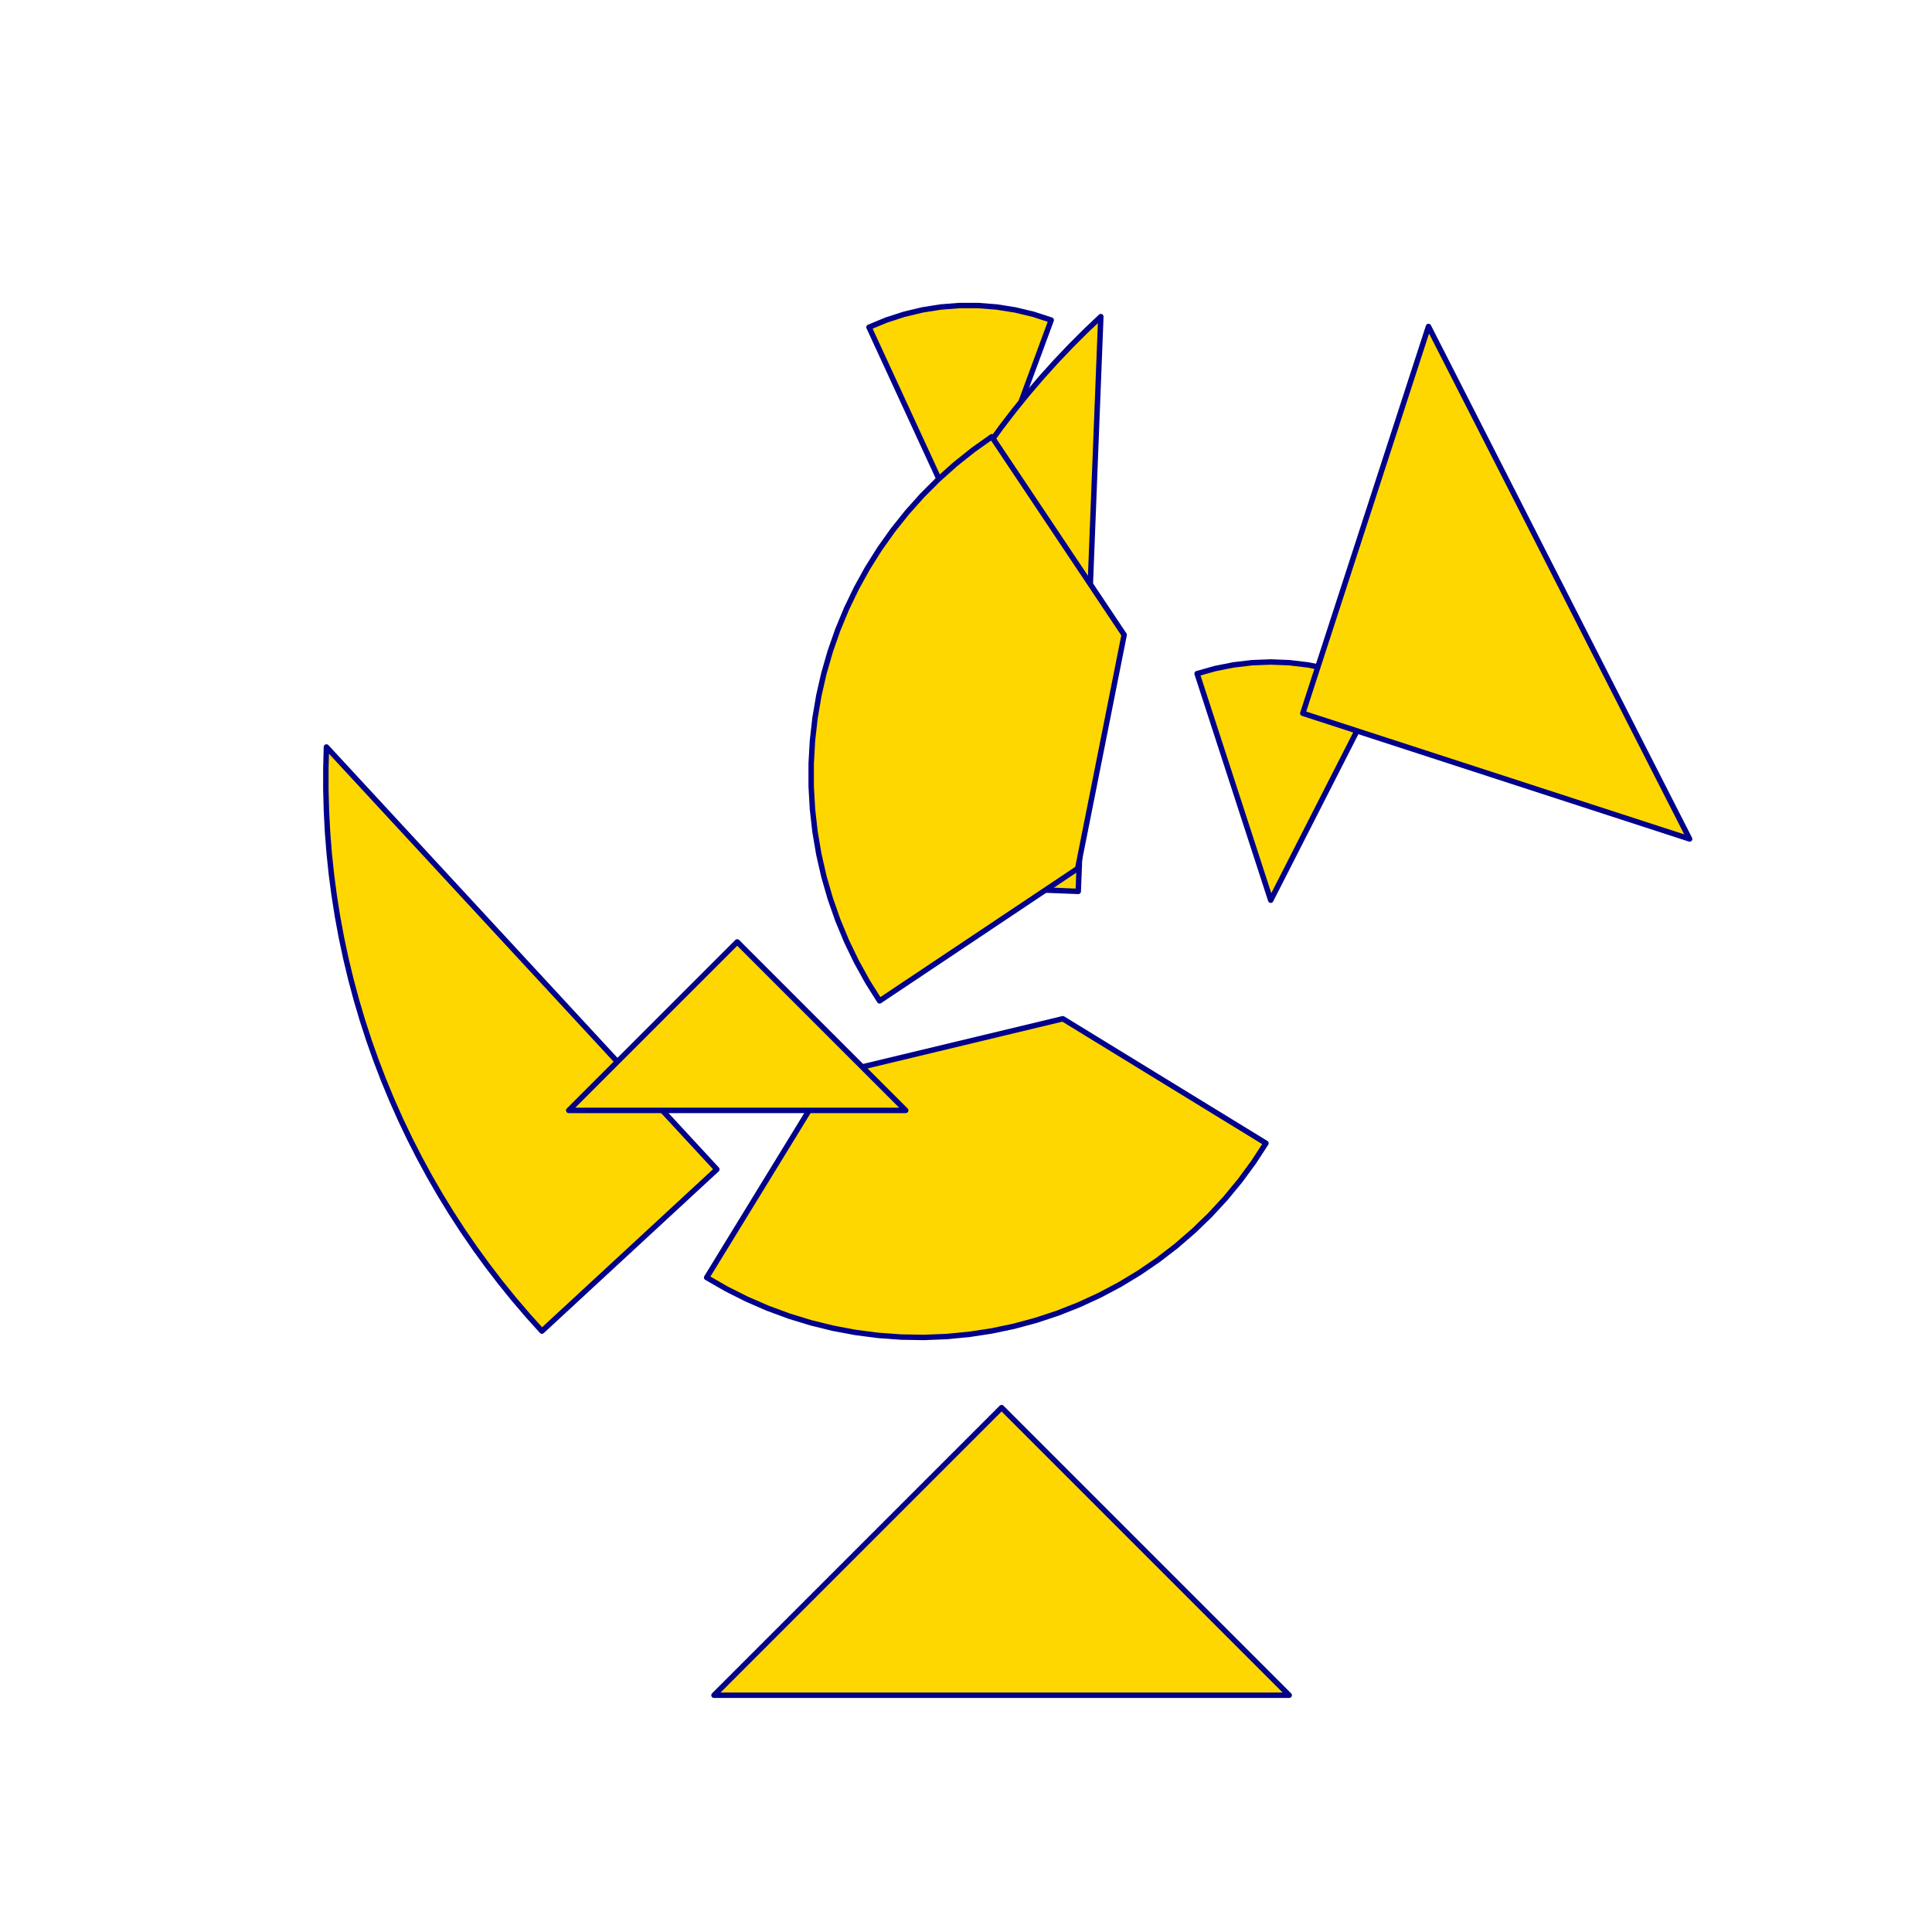 <?xml version="1.0" encoding="utf-8" standalone="no"?>
<!DOCTYPE svg PUBLIC "-//W3C//DTD SVG 1.1//EN" "http://www.w3.org/TR/2001/REC-SVG-20010904/DTD/svg11.dtd">
<svg width="10cm" height="10cm" viewBox="0 0 378 378" overflow="hidden"
 version="1.1" xmlns="http://www.w3.org/2000/svg"  xmlns:xlink="http://www.w3.org/1999/xlink">
<!--tangram  (Utilisateur) -->
<g stroke="rgb(0,0,139)" stroke-width="1.063" stroke-linejoin="round" >
<path d="M248.621 176.132 L269.784 134.597 L266.46 133.064 L263.026 131.797 L259.503 130.804 L255.913 130.09 L252.278 129.659
 L248.621 129.516 L244.963 129.659 L241.328 130.09 L237.738 130.804 L234.215 131.797z" fill="rgb(255,215,0)"/>
</g>
<g stroke="rgb(0,0,139)" stroke-width="1.063" stroke-linejoin="round" >
<path d="M189.536 106.359 L205.671 62.624 L202.19 61.493 L198.631 60.639 L195.015 60.066 L191.366 59.779 L187.706 59.779
 L184.057 60.066 L180.442 60.639 L176.883 61.493 L173.402 62.624 L170.02 64.025z" fill="rgb(255,215,0)"/>
</g>
<g stroke="rgb(0,0,139)" stroke-width="1.063" stroke-linejoin="round" >
<path d="M210.962 174.401 L215.38 61.946 L212.358 64.814 L209.412 67.761 L206.544 70.783 L203.756 73.879 L201.05 77.048
 L198.428 80.286 L195.891 83.591 L193.442 86.962 L191.082 90.396 L188.813 93.891 L186.636 97.443 L184.552 101.052
 L182.564 104.713 L180.673 108.426 L178.879 112.186 L177.184 115.993 L175.589 119.842 L174.096 123.732 L172.706 127.66
 L171.418 131.623 L170.234 135.618 L169.156 139.642 L168.183 143.694 L167.317 147.769 L166.558 151.866 L165.906 155.981
 L165.362 160.112 L164.927 164.256 L164.6 168.41 L164.382 172.571z" fill="rgb(255,215,0)"/>
</g>
<g stroke="rgb(0,0,139)" stroke-width="1.063" stroke-linejoin="round" >
<path d="M140.258 228.79 L63.865 146.148 L63.755 150.313 L63.755 154.479 L63.865 158.645 L64.083 162.806 L64.409 166.959
 L64.845 171.103 L65.389 175.234 L66.041 179.349 L66.8 183.446 L67.666 187.522 L68.639 191.573 L69.717 195.598
 L70.901 199.593 L72.188 203.556 L73.579 207.483 L75.072 211.373 L76.667 215.223 L78.362 219.029 L80.155 222.79
 L82.047 226.502 L84.035 230.164 L86.118 233.773 L88.296 237.325 L90.565 240.82 L92.925 244.253 L95.374 247.624
 L97.91 250.93 L100.532 254.168 L103.239 257.336 L106.026 260.433z" fill="rgb(255,215,0)"/>
</g>
<g stroke="rgb(0,0,139)" stroke-width="1.063" stroke-linejoin="round" >
<path d="M254.896 139.556 L330.58 164.147 L279.487 63.872z" fill="rgb(255,215,0)"/>
</g>
<g stroke="rgb(0,0,139)" stroke-width="1.063" stroke-linejoin="round" >
<path d="M195.963 275.406 L139.692 331.677 L252.234 331.677z" fill="rgb(255,215,0)"/>
</g>
<g stroke="rgb(0,0,139)" stroke-width="1.063" stroke-linejoin="round" >
<path d="M247.69 223.679 L207.943 199.322 L162.614 210.205 L138.257 249.952 L142.127 252.176 L146.116 254.181 L150.21 255.958 L154.398 257.503 L158.666 258.811
 L163.001 259.877 L167.388 260.699 L171.815 261.273 L176.267 261.598 L180.73 261.673 L185.19 261.498 L189.634 261.073
 L194.047 260.4 L198.415 259.48 L202.724 258.316 L206.962 256.913 L211.114 255.275 L215.167 253.406 L219.11 251.313
 L222.929 249.002 L226.613 246.48 L230.149 243.756 L233.527 240.838 L236.736 237.736 L239.766 234.458 L242.607 231.015
 L245.251 227.418 L247.69 223.679z" fill="rgb(255,215,0)"/>
</g>
<g stroke="rgb(0,0,139)" stroke-width="1.063" stroke-linejoin="round" >
<path d="M172.089 195.827 L210.85 169.928 L219.944 124.208 L194.045 85.448 L190.405 88.031 L186.915 90.814 L183.587 93.788 L180.43 96.945 L177.456 100.273
 L174.673 103.763 L172.089 107.403 L169.715 111.183 L167.555 115.09 L165.619 119.112 L163.91 123.236 L162.436 127.449
 L161.2 131.738 L160.207 136.09 L159.459 140.491 L158.96 144.926 L158.709 149.383 L158.709 153.847 L158.96 158.304
 L159.459 162.739 L160.207 167.14 L161.2 171.492 L162.436 175.781 L163.91 179.995 L165.619 184.119 L167.555 188.14
 L169.715 192.047 L172.089 195.827z" fill="rgb(255,215,0)"/>
</g>
<g stroke="rgb(0,0,139)" stroke-width="1.063" stroke-linejoin="round" >
<path d="M144.237 217.252 L177.2 217.252 L144.237 184.29 L111.274 217.252z" fill="rgb(255,215,0)"/>
</g>
</svg>
